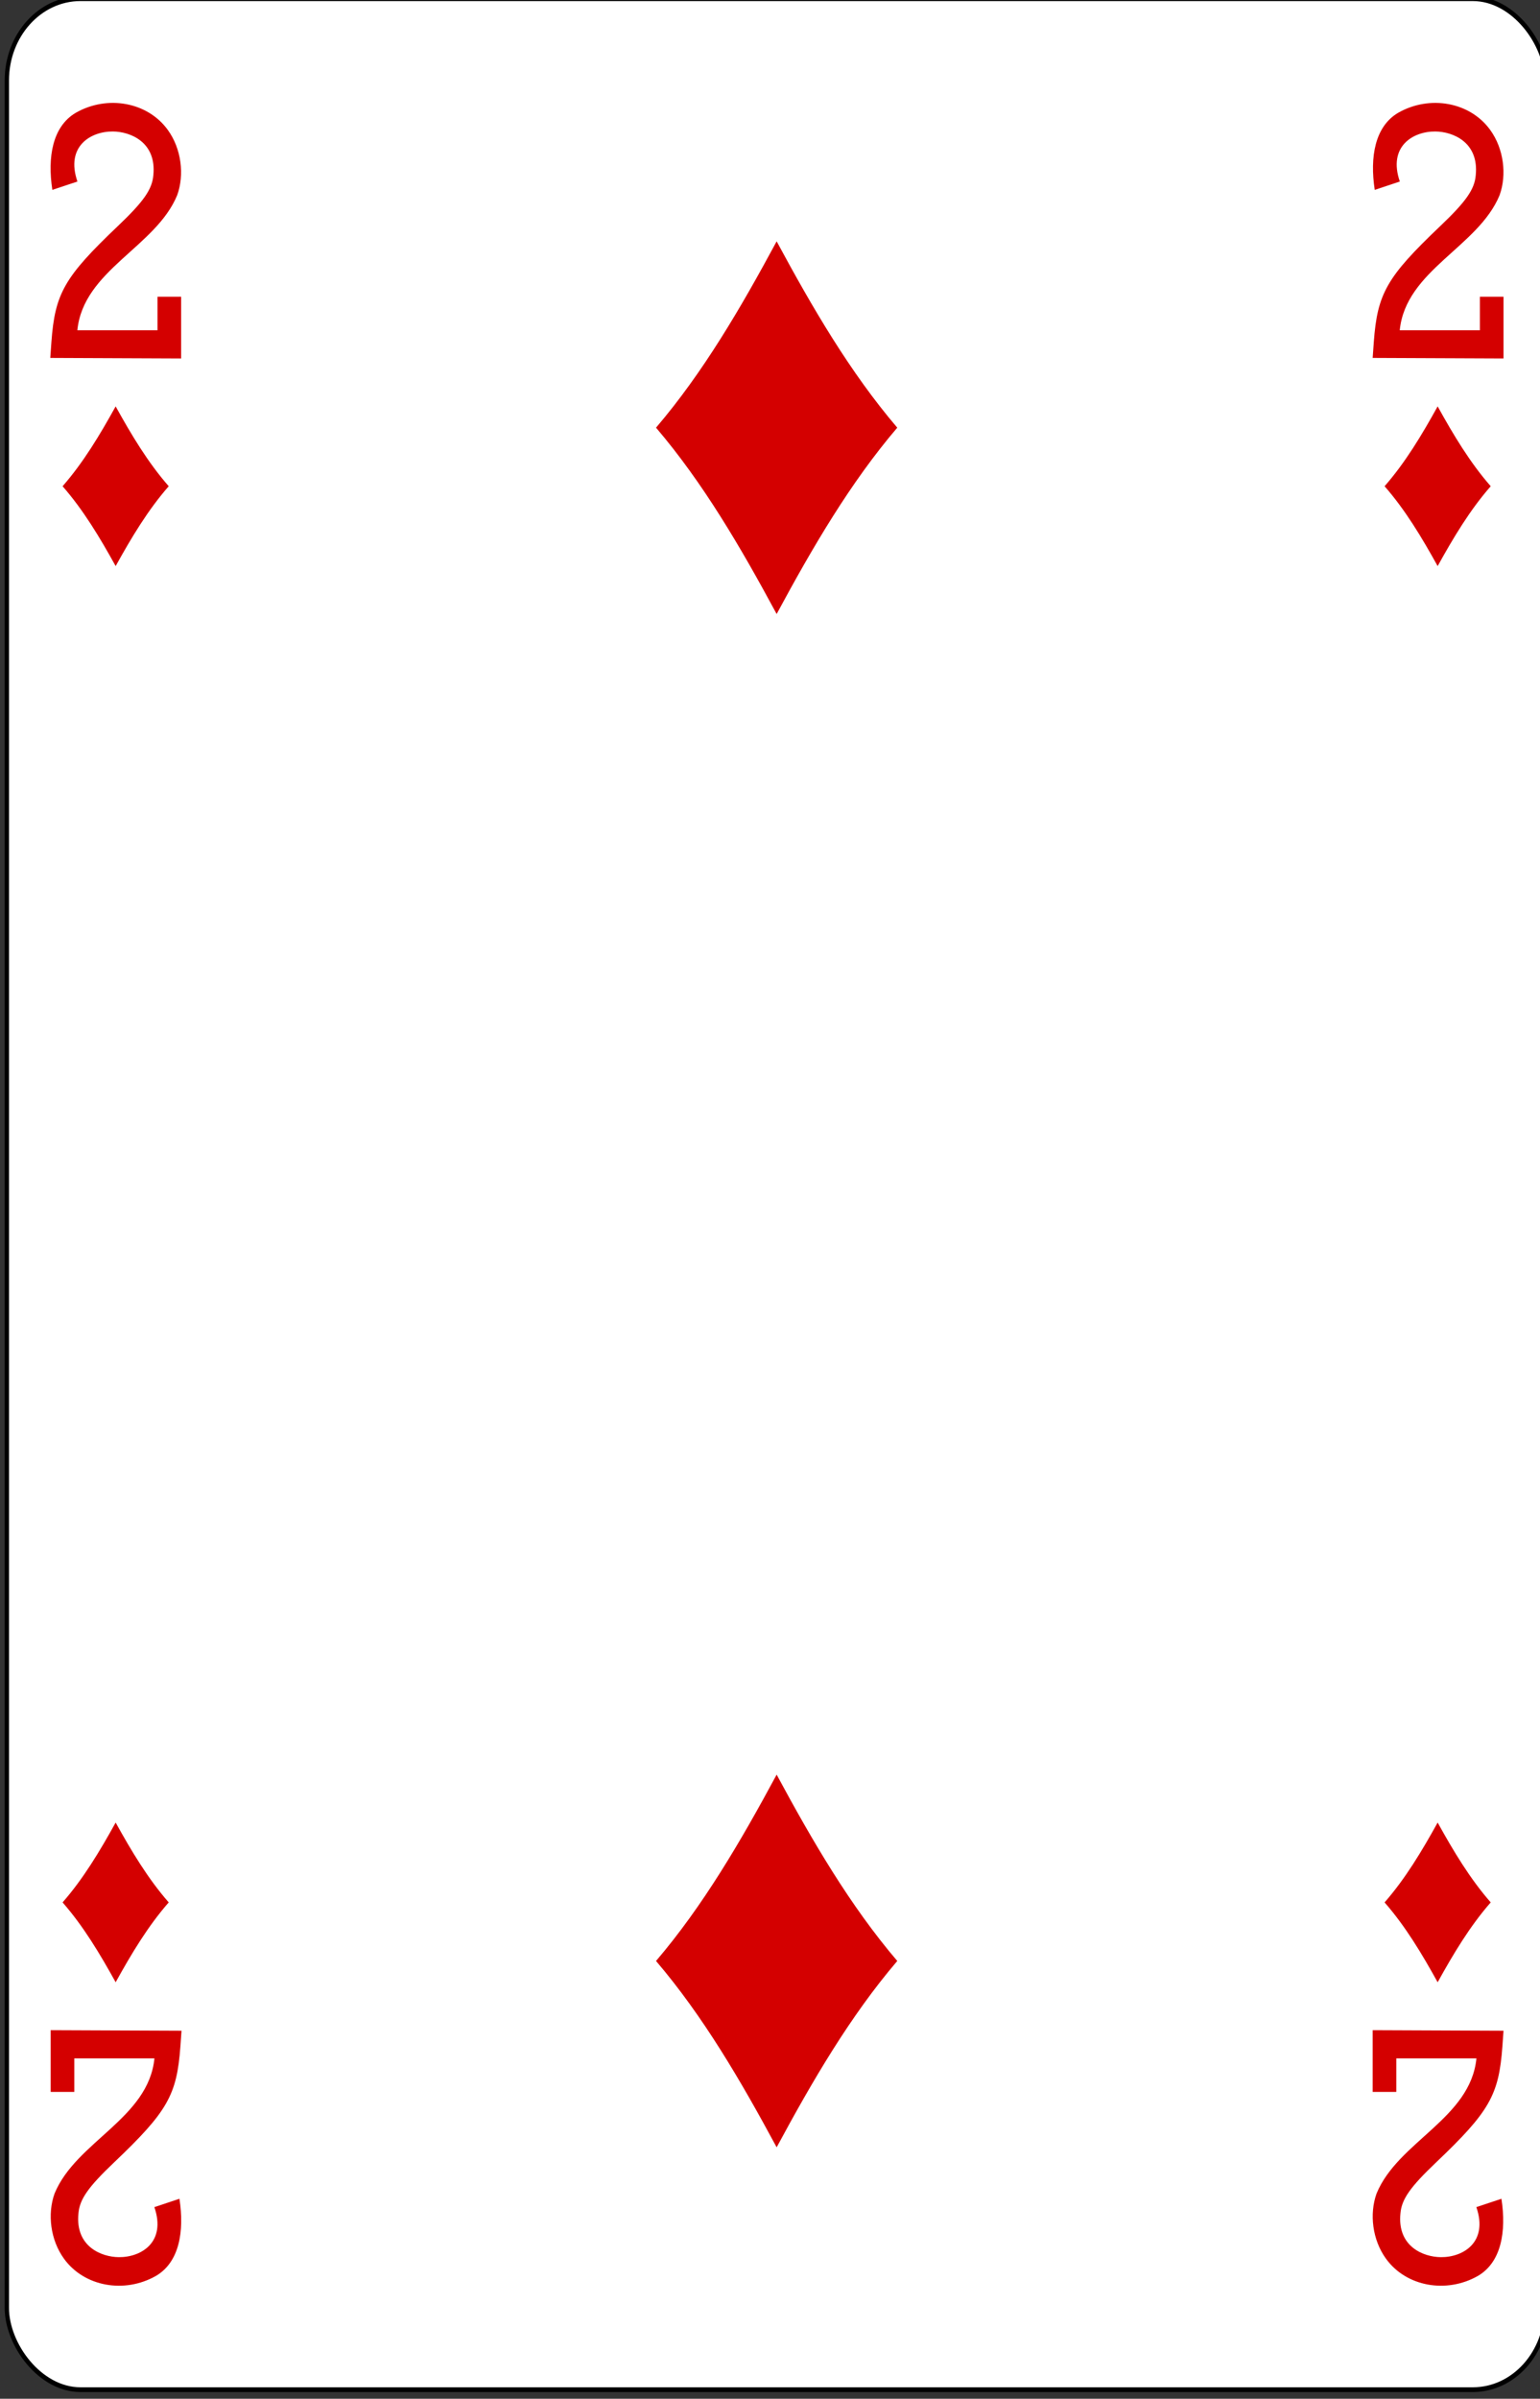 <?xml version="1.0" encoding="UTF-8" standalone="no"?>
<!-- Created with Inkscape (http://www.inkscape.org/) -->

<svg
   id="svg10047"
   height="123.004"
   width="78.998"
   version="1.1"
   viewBox="0 0 78.998 123.004"
   inkscape:version="0.91 r13725"
   sodipodi:docname="ramino-stretch.svgz"
   xmlns:inkscape="http://www.inkscape.org/namespaces/inkscape"
   xmlns:sodipodi="http://sodipodi.sourceforge.net/DTD/sodipodi-0.dtd"
   xmlns="http://www.w3.org/2000/svg"
   xmlns:svg="http://www.w3.org/2000/svg"
   xmlns:rdf="http://www.w3.org/1999/02/22-rdf-syntax-ns#"
   xmlns:cc="http://creativecommons.org/ns#"
   xmlns:dc="http://purl.org/dc/elements/1.1/">
  <rect x="0" y="0" width="78.998" height="123.004" fill="#333333" stroke="none"/>
  <sodipodi:namedview
     pagecolor="#ffffff"
     bordercolor="#666666"
     borderopacity="1"
     objecttolerance="10"
     gridtolerance="10"
     guidetolerance="10"
     inkscape:pageopacity="0"
     inkscape:pageshadow="2"
     inkscape:window-width="1920"
     inkscape:window-height="1016"
     id="namedview1491"
     showgrid="false"
     inkscape:zoom="1.3479675"
     inkscape:cx="513.5"
     inkscape:cy="307.5"
     inkscape:window-x="0"
     inkscape:window-y="0"
     inkscape:window-maximized="1"
     inkscape:current-layer="svg10047"
     showguides="false"
     inkscape:guide-bbox="true"
     inkscape:snap-grids="true"
     inkscape:showpageshadow="2"
     inkscape:pagecheckerboard="0"
     inkscape:deskcolor="#d1d1d1" />
  <defs
     id="defs10049" />
  <g
     id="diamond_2"
     transform="matrix(0.165,0,0,0.182,-93.748,-150.339)"
     inkscape:label="#diamond_2">
    <rect
       transform="scale(-1)"
       width="478.664"
       height="673.653"
       rx="22.896"
       ry="23.039"
       x="-1048.96"
       y="-1499.32"
       id="rect6486-8"
       style="display:inline;fill:#ffffff;fill-opacity:1;stroke:#000000;stroke-width:1.342;stroke-miterlimit:4;stroke-dasharray:none;stroke-opacity:1" />
    <path
       inkscape:connector-curvature="0"
       style="display:inline;fill:#d40000"
       id="path8501"
       d="m 809.625,894.035 c 11.138,18.735 22.856,36.945 37.5,52.5 -14.644,15.555 -26.362,33.764 -37.5,52.5 -11.138,-18.736 -22.856,-36.945 -37.5,-52.5 14.644,-15.555 26.362,-33.764 37.5,-52.5 z" />
    <path
       d="m 809.625,1326.035 c 11.138,18.735 22.856,36.945 37.5,52.5 -14.644,15.555 -26.362,33.764 -37.5,52.5 -11.138,-18.736 -22.856,-36.945 -37.5,-52.5 14.644,-15.555 26.362,-33.764 37.5,-52.5 z"
       id="path8503"
       style="display:inline;fill:#d40000"
       inkscape:connector-curvature="0" />
    <path
       inkscape:connector-curvature="0"
       style="display:inline;fill:#d40000"
       id="path8513"
       d="m 604.125,940.535 c 4.901,8.029 10.057,15.834 16.5,22.5 -6.443,6.666 -11.6,14.47 -16.5,22.5 -4.901,-8.03 -10.057,-15.834 -16.5,-22.5 6.443,-6.667 11.599,-14.471 16.5,-22.5 z" />
    <path
       inkscape:connector-curvature="0"
       style="display:inline;fill:#d40000"
       id="path8517"
       d="m 1015.125,1339.535 c 4.901,8.029 10.057,15.834 16.5,22.5 -6.443,6.666 -11.6,14.47 -16.5,22.5 -4.901,-8.03 -10.057,-15.834 -16.5,-22.5 6.443,-6.667 11.599,-14.471 16.5,-22.5 z" />
    <path
       inkscape:connector-curvature="0"
       style="fill:#d40000;fill-opacity:1"
       id="path8577"
       d="m 583.801,926.88 0.348,-4.44 c 1.1,-13.72 4.026,-18.348 20.622,-32.671 8.057,-6.943 10.699,-10.368 11.07,-14.343 1.055,-9.374 -7.177,-12.3 -12.54,-12.343 -6.949,-0.063 -14.812,4.197 -11.059,14.1 l -7.798,2.351 c -1.567,-9.237 0.045,-17.903 7.342,-21.748 9.744,-5.014 22.239,-3.048 28.548,4.851 4.24,5.3 5.209,12.634 2.934,18.374 -6.646,14.663 -29.189,21.114 -31.048,38.08 h 24.915 v -9.446 h 7.342 v 17.389 l -40.676,-0.155 z m 0,0" />
    <path
       inkscape:connector-curvature="0"
       style="fill:#d40000;fill-opacity:1"
       id="path8599"
       d="m 1035.601,1398.189 -0.348,4.44 c -1.1,13.72 -4.026,18.348 -20.622,32.671 -8.057,6.943 -10.699,10.368 -11.07,14.343 -1.055,9.374 7.177,12.3 12.54,12.343 6.949,0.063 14.812,-4.197 11.059,-14.1 l 7.798,-2.351 c 1.567,9.237 -0.045,17.903 -7.342,21.748 -9.744,5.014 -22.239,3.048 -28.548,-4.851 -4.24,-5.3 -5.209,-12.634 -2.934,-18.374 6.646,-14.663 29.189,-21.114 31.049,-38.08 h -24.915 v 9.446 h -7.342 v -17.388 l 40.676,0.155 z m 0,0" />
    <path
       d="m 624.601,1398.189 -0.348,4.44 c -1.1,13.72 -4.026,18.348 -20.622,32.671 -8.057,6.943 -10.699,10.368 -11.07,14.343 -1.055,9.374 7.177,12.3 12.54,12.343 6.949,0.063 14.812,-4.197 11.059,-14.1 l 7.798,-2.351 c 1.567,9.237 -0.045,17.903 -7.342,21.748 -9.744,5.014 -22.239,3.049 -28.548,-4.851 -4.24,-5.3 -5.209,-12.634 -2.934,-18.374 6.646,-14.663 29.189,-21.114 31.048,-38.08 h -24.915 v 9.446 h -7.342 v -17.389 l 40.676,0.155 z m 0,0"
       id="path4680"
       style="fill:#d40000;fill-opacity:1"
       inkscape:connector-curvature="0" />
    <path
       d="m 604.125,1339.535 c 4.901,8.029 10.057,15.834 16.5,22.5 -6.443,6.666 -11.6,14.47 -16.5,22.5 -4.901,-8.03 -10.057,-15.834 -16.5,-22.5 6.443,-6.667 11.599,-14.471 16.5,-22.5 z"
       id="path4796-6"
       style="display:inline;fill:#d40000"
       inkscape:connector-curvature="0" />
    <path
       d="m 994.925,926.881 0.348,-4.44 c 1.1,-13.72 4.026,-18.348 20.622,-32.671 8.057,-6.943 10.699,-10.368 11.07,-14.343 1.055,-9.374 -7.178,-12.3 -12.54,-12.343 -6.949,-0.063 -14.812,4.197 -11.059,14.1 l -7.798,2.351 c -1.567,-9.237 0.045,-17.903 7.342,-21.748 9.744,-5.014 22.239,-3.048 28.548,4.851 4.24,5.3 5.209,12.634 2.934,18.374 -6.646,14.663 -29.189,21.114 -31.049,38.08 h 24.915 v -9.446 h 7.342 v 17.388 l -40.676,-0.155 z m 0,0"
       id="path4880-8"
       style="fill:#d40000;fill-opacity:1"
       inkscape:connector-curvature="0" />
    <path
       d="m 1015.125,940.535 c 4.901,8.029 10.057,15.834 16.5,22.5 -6.443,6.666 -11.6,14.47 -16.5,22.5 -4.901,-8.03 -10.057,-15.834 -16.5,-22.5 6.443,-6.667 11.599,-14.471 16.5,-22.5 z"
       id="path5007"
       style="display:inline;fill:#d40000"
       inkscape:connector-curvature="0" />
  </g>
</svg>
